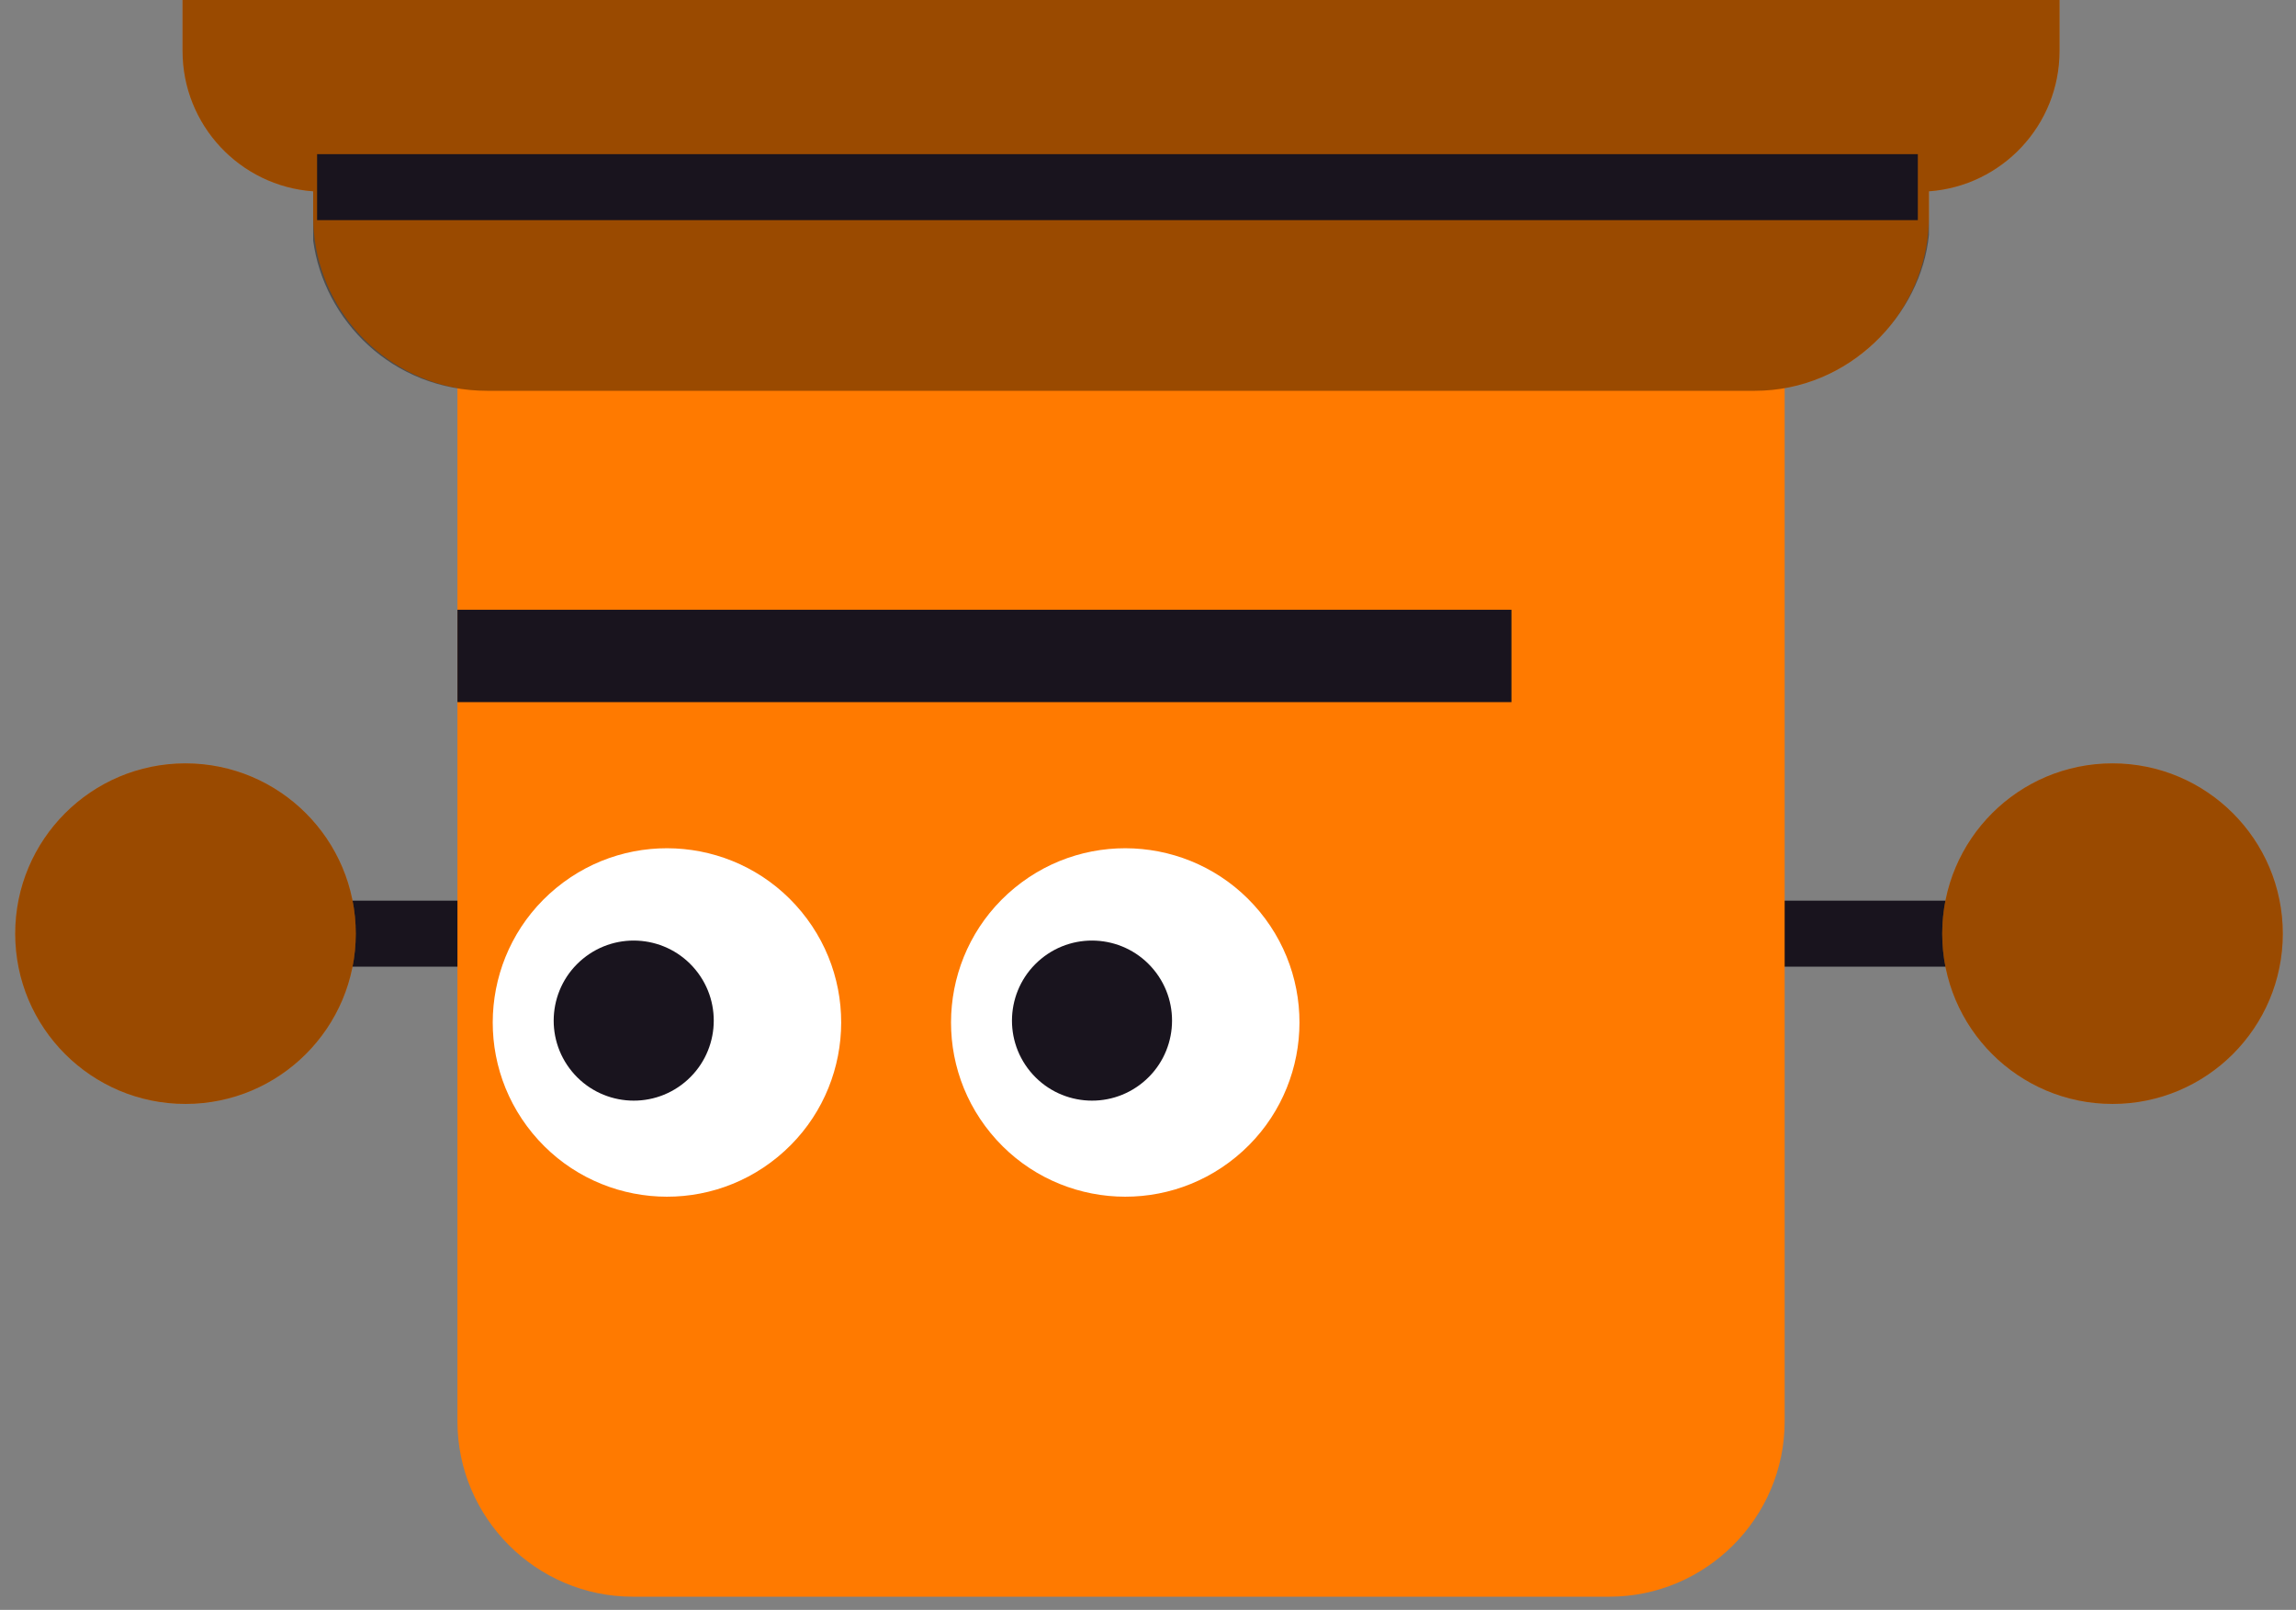 <svg width="174" height="122" viewBox="0 0 174 122" fill="none" xmlns="http://www.w3.org/2000/svg">
<rect x="0" y="0" width="174" height="122" fill="#808080" stroke="none"/>
<g clip-path="url(#clip0_249_2806)">
<path d="M22.329 70.754H52.794" stroke="#19141E" stroke-width="5" stroke-linecap="round"/>
<path d="M115.324 112.301C121.116 112.301 125.856 107.562 125.856 101.769" stroke="white" stroke-width="5" stroke-linecap="round"/>
<path d="M160.476 70.754H123.005" stroke="#19141E" stroke-width="5" stroke-linecap="round"/>
<path fill-rule="evenodd" clip-rule="evenodd" d="M23.732 14.499C18.2 14.104 13.834 9.491 13.834 3.859V-0.936H156.08V3.859C156.08 9.491 151.715 14.104 146.183 14.499V16.398C146.183 22.89 141.44 28.328 135.248 29.417V107.717C135.248 115.023 129.27 121 121.965 121H47.95C40.644 121 34.667 115.023 34.667 107.717V29.417C28.475 28.328 23.732 22.89 23.732 16.398V14.499ZM1.152 70.754C1.152 63.627 6.929 57.849 14.056 57.849C21.183 57.849 26.961 63.627 26.961 70.754C26.961 77.881 21.183 83.658 14.056 83.658C6.929 83.658 1.152 77.881 1.152 70.754ZM160.095 83.658C167.222 83.658 173 77.881 173 70.754C173 63.627 167.222 57.849 160.095 57.849C152.968 57.849 147.19 63.627 147.19 70.754C147.19 77.881 152.968 83.658 160.095 83.658Z" fill="#FF7A00"/>
<path opacity="0.396" fill-rule="evenodd" clip-rule="evenodd" d="M146.183 14.499V17.793C145.603 23.767 140.235 29.616 132.965 29.616H36.95C29.68 29.616 24.537 24.217 23.732 18.224V14.499C18.2 14.104 13.834 9.491 13.834 3.859V-0.936H156.08V3.859C156.08 9.491 151.715 14.104 146.183 14.499ZM1.152 70.754C1.152 63.627 6.929 57.849 14.056 57.849C21.183 57.849 26.961 63.627 26.961 70.754C26.961 77.881 21.183 83.658 14.056 83.658C6.929 83.658 1.152 77.881 1.152 70.754ZM173 70.754C173 77.881 167.222 83.658 160.095 83.658C152.968 83.658 147.19 77.881 147.19 70.754C147.19 63.627 152.968 57.849 160.095 57.849C167.222 57.849 173 63.627 173 70.754Z" fill="black"/>
<path d="M145.34 14.182H24.031" stroke="#19141E" stroke-width="5"/>
<path d="M114.543 49.708H34.667" stroke="#19141E" stroke-width="7"/>
<path fill-rule="evenodd" clip-rule="evenodd" d="M93.667 87.679C99.297 83.045 100.104 74.724 95.47 69.094C90.836 63.464 82.515 62.657 76.885 67.291C71.255 71.925 70.448 80.246 75.082 85.876C79.716 91.506 88.037 92.313 93.667 87.679Z" fill="white"/>
<path fill-rule="evenodd" clip-rule="evenodd" d="M86.612 82.026C89.198 79.897 89.569 76.076 87.439 73.489C85.311 70.903 81.489 70.531 78.903 72.66C76.316 74.79 75.945 78.612 78.073 81.198C80.203 83.784 84.025 84.156 86.612 82.026Z" fill="#19141E"/>
<path fill-rule="evenodd" clip-rule="evenodd" d="M58.936 87.679C64.566 83.045 65.373 74.724 60.739 69.094C56.105 63.464 47.784 62.657 42.154 67.291C36.524 71.925 35.717 80.246 40.351 85.876C44.985 91.506 53.306 92.313 58.936 87.679Z" fill="white"/>
<path fill-rule="evenodd" clip-rule="evenodd" d="M51.881 82.026C54.467 79.897 54.838 76.076 52.709 73.489C50.58 70.903 46.758 70.531 44.172 72.66C41.585 74.79 41.214 78.612 43.343 81.198C45.472 83.784 49.295 84.156 51.881 82.026Z" fill="#19141E"/>
</g>
<defs>
<clipPath id="clip0_249_2806">
<rect width="174" height="122" fill="white"/>
</clipPath>
</defs>
</svg>
